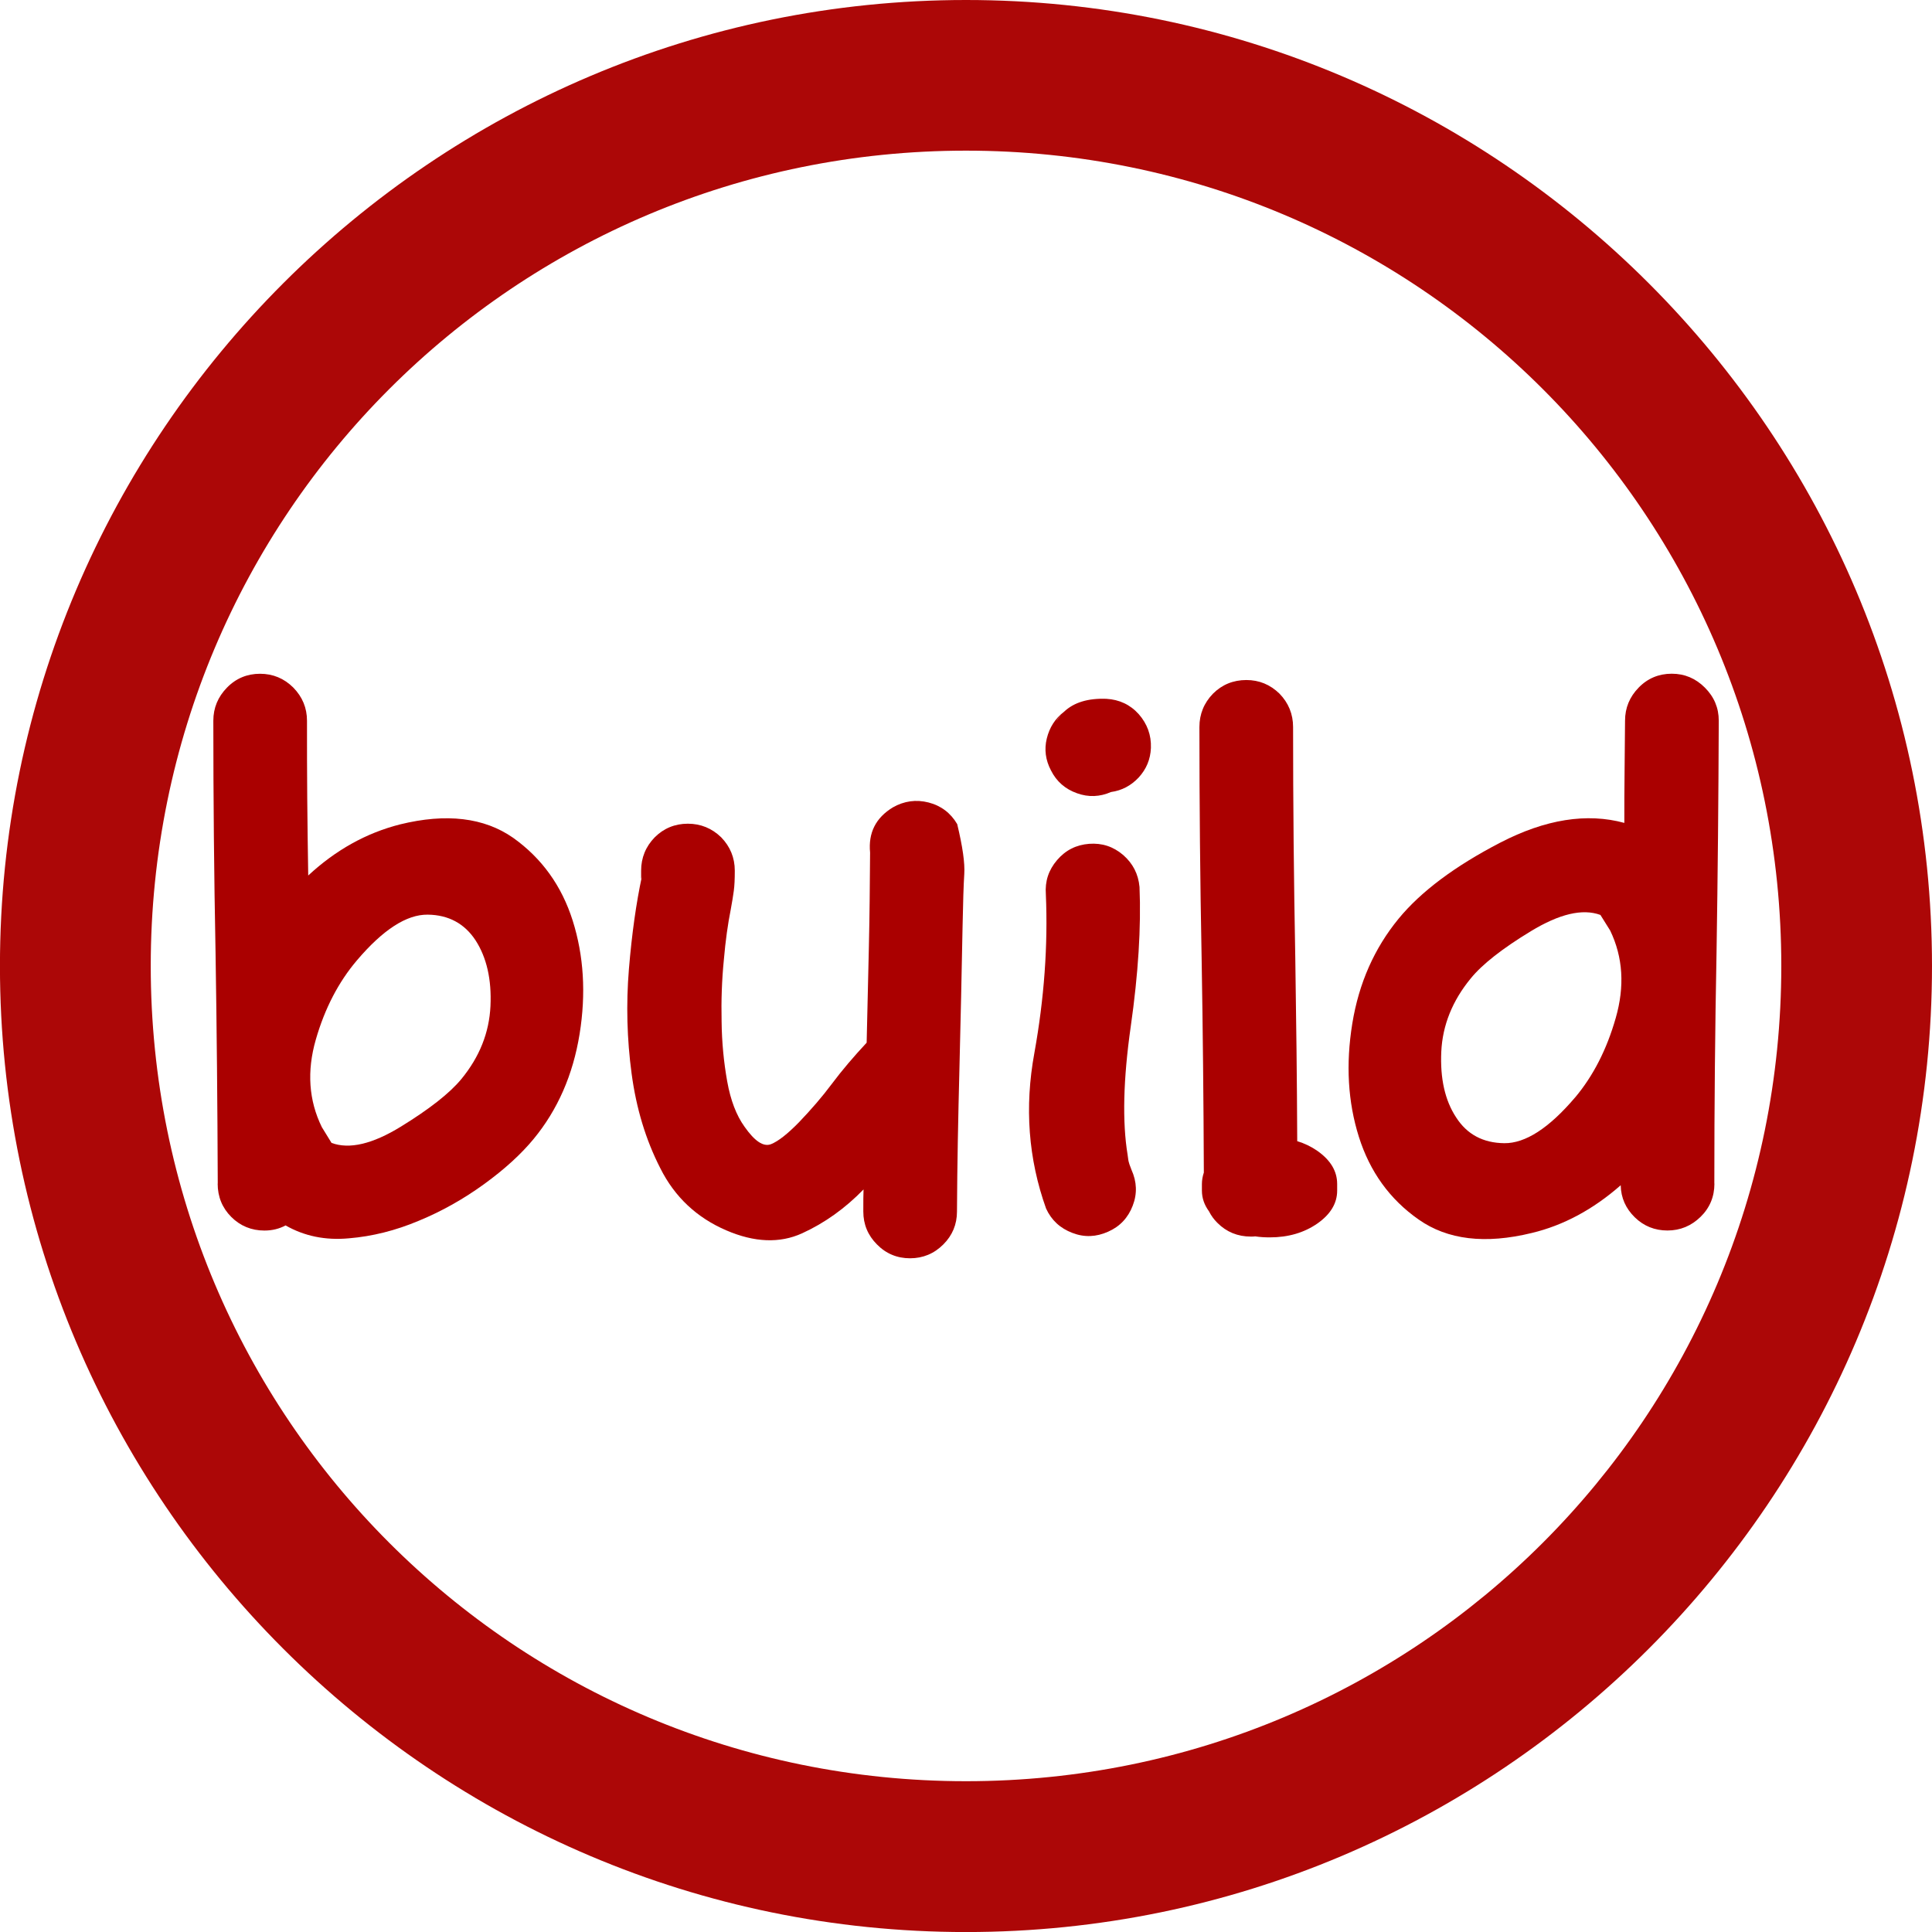 <?xml version="1.0" encoding="UTF-8" standalone="no"?>
<!-- Created with Inkscape (http://www.inkscape.org/) -->

<svg
   width="41.025mm"
   height="41.025mm"
   viewBox="0 0 41.025 41.025"
   version="1.1"
   id="svg5"
   inkscape:version="1.1.1 (3bf5ae0d25, 2021-09-20, custom)"
   sodipodi:docname="build_coin.svg"
   xmlns:inkscape="http://www.inkscape.org/namespaces/inkscape"
   xmlns:sodipodi="http://sodipodi.sourceforge.net/DTD/sodipodi-0.dtd"
   xmlns="http://www.w3.org/2000/svg"
   xmlns:svg="http://www.w3.org/2000/svg">
  <sodipodi:namedview
     id="namedview7"
     pagecolor="#ffffff"
     bordercolor="#666666"
     borderopacity="1.0"
     inkscape:pageshadow="2"
     inkscape:pageopacity="0.0"
     inkscape:pagecheckerboard="0"
     inkscape:document-units="mm"
     showgrid="false"
     inkscape:zoom="1"
     inkscape:cx="159.5"
     inkscape:cy="95.5"
     inkscape:window-width="1920"
     inkscape:window-height="1034"
     inkscape:window-x="0"
     inkscape:window-y="22"
     inkscape:window-maximized="1"
     inkscape:current-layer="layer1" />
  <defs
     id="defs2" />
  <g
     inkscape:label="Layer 1"
     inkscape:groupmode="layer"
     id="layer1"
     transform="translate(-22.192,-26.498)">
    <path
       style="color:#000000;fill:#aa0000;fill-opacity:0.971;stroke-linecap:round;-inkscape-stroke:none"
       d="m 42.705,26.498 c -11.31,0 -20.514,9.202 -20.514,20.512 0,11.31 9.204,20.514 20.514,20.514 11.31,0 20.512,-9.204 20.512,-20.514 0,-11.31 -9.202,-20.512 -20.512,-20.512 z m 0,3.199 c 9.58,0 17.312,7.732 17.312,17.312 0,9.58 -7.732,17.312 -17.312,17.312 -9.58,0 -17.312,-7.732 -17.312,-17.312 0,-9.58 7.732,-17.312 17.312,-17.312 z"
       id="path31" />
    <g
       aria-label="build"
       id="text2764"
       style="font-size:10.583px;line-height:1.25;fill:#aa0000;stroke-width:0.265">
      <path
         d="m 29.77,46.892 c 0.553,-0.651 1.054,-0.977 1.504,-0.972 0.444,0.005 0.785,0.191 1.018,0.548 0.233,0.362 0.341,0.827 0.315,1.39 -0.026,0.568 -0.233,1.085 -0.62,1.555 -0.248,0.3 -0.677,0.636 -1.282,1.008 -0.605,0.372 -1.096,0.486 -1.473,0.346 L 29.026,50.432 c -0.279,-0.568 -0.32,-1.189 -0.129,-1.855 0.191,-0.667 0.486,-1.23 0.873,-1.685 z m -2.956,4.739 c 0,0.279 0.098,0.517 0.289,0.708 0.191,0.191 0.429,0.289 0.703,0.289 0.165,0 0.315,-0.036 0.45,-0.109 0.398,0.227 0.842,0.32 1.344,0.274 0.496,-0.041 0.992,-0.165 1.483,-0.372 0.491,-0.202 0.956,-0.465 1.39,-0.78 0.434,-0.315 0.785,-0.636 1.049,-0.956 0.512,-0.62 0.837,-1.364 0.977,-2.227 0.14,-0.863 0.088,-1.669 -0.145,-2.408 -0.233,-0.739 -0.656,-1.328 -1.266,-1.762 -0.615,-0.429 -1.416,-0.527 -2.403,-0.284 -0.713,0.181 -1.364,0.543 -1.948,1.085 -0.01,-0.548 -0.015,-1.096 -0.021,-1.643 -0.005,-0.548 -0.005,-1.096 -0.005,-1.643 0,-0.274 -0.098,-0.506 -0.289,-0.703 -0.196,-0.196 -0.434,-0.295 -0.708,-0.295 -0.274,0 -0.512,0.098 -0.703,0.295 -0.191,0.196 -0.289,0.429 -0.289,0.703 0,1.638 0.015,3.276 0.047,4.914 0.026,1.638 0.041,3.276 0.047,4.914 z"
         style="font-family:'Parenda Pop Comic';-inkscape-font-specification:'Parenda Pop Comic, Normal'"
         id="path20057" />
      <path
         d="m 40.529,51.754 c -0.005,0.103 -0.005,0.258 -0.005,0.47 0,0.274 0.098,0.506 0.289,0.698 0.191,0.196 0.429,0.295 0.703,0.295 0.274,0 0.512,-0.098 0.708,-0.295 0.191,-0.191 0.289,-0.424 0.289,-0.698 0.005,-1.008 0.026,-2.015 0.052,-3.028 0.026,-1.013 0.047,-2.026 0.067,-3.033 0.01,-0.506 0.021,-0.873 0.036,-1.106 0.015,-0.233 -0.036,-0.584 -0.15,-1.059 -0.14,-0.238 -0.346,-0.393 -0.61,-0.46 -0.264,-0.067 -0.517,-0.031 -0.754,0.103 -0.367,0.222 -0.527,0.543 -0.486,0.961 v -0.005 c -0.005,0.672 -0.01,1.344 -0.026,2.021 -0.015,0.677 -0.031,1.349 -0.047,2.021 -0.274,0.295 -0.522,0.584 -0.734,0.868 -0.212,0.284 -0.45,0.558 -0.703,0.822 -0.243,0.248 -0.439,0.403 -0.594,0.465 -0.16,0.062 -0.346,-0.062 -0.563,-0.372 -0.171,-0.238 -0.295,-0.558 -0.367,-0.961 -0.072,-0.403 -0.114,-0.827 -0.119,-1.271 -0.01,-0.444 0.005,-0.878 0.047,-1.302 0.036,-0.424 0.088,-0.78 0.145,-1.065 0.031,-0.165 0.052,-0.3 0.067,-0.408 0.015,-0.109 0.021,-0.248 0.021,-0.429 0,-0.274 -0.098,-0.512 -0.289,-0.708 -0.196,-0.191 -0.434,-0.289 -0.708,-0.289 -0.274,0 -0.512,0.098 -0.703,0.289 -0.191,0.196 -0.289,0.434 -0.289,0.708 v 0.181 l 0.015,-0.052 c -0.119,0.558 -0.212,1.209 -0.274,1.959 -0.062,0.749 -0.041,1.493 0.057,2.222 0.098,0.734 0.3,1.406 0.61,2.01 0.305,0.61 0.775,1.049 1.4,1.318 0.599,0.258 1.137,0.279 1.612,0.062 0.475,-0.217 0.91,-0.527 1.302,-0.93 z"
         style="font-family:'Parenda Pop Comic';-inkscape-font-specification:'Parenda Pop Comic, Normal'"
         id="path20059" />
      <path
         d="m 46.389,45.331 c -0.026,-0.274 -0.14,-0.496 -0.346,-0.677 -0.212,-0.181 -0.45,-0.258 -0.723,-0.238 -0.274,0.021 -0.501,0.134 -0.682,0.346 -0.181,0.212 -0.258,0.45 -0.238,0.723 0.047,1.096 -0.036,2.217 -0.243,3.369 -0.212,1.152 -0.129,2.253 0.248,3.307 0.114,0.248 0.3,0.419 0.558,0.517 0.253,0.098 0.506,0.088 0.76,-0.026 0.248,-0.109 0.424,-0.295 0.522,-0.553 0.098,-0.253 0.088,-0.506 -0.026,-0.76 -0.026,-0.072 -0.047,-0.119 -0.052,-0.145 -0.01,-0.026 -0.021,-0.083 -0.031,-0.176 -0.114,-0.692 -0.093,-1.602 0.067,-2.723 0.16,-1.121 0.222,-2.108 0.186,-2.966 z m -0.605,-2.015 c 0.227,-0.031 0.424,-0.134 0.589,-0.31 0.16,-0.176 0.248,-0.382 0.258,-0.625 0.01,-0.274 -0.078,-0.512 -0.258,-0.718 -0.181,-0.202 -0.413,-0.31 -0.687,-0.326 -0.393,-0.015 -0.692,0.078 -0.899,0.274 -0.191,0.145 -0.31,0.336 -0.367,0.568 -0.057,0.233 -0.026,0.46 0.088,0.677 0.119,0.238 0.305,0.398 0.553,0.486 0.243,0.088 0.486,0.078 0.723,-0.026 z m -1.049,-1.654 c -0.067,0.088 -0.109,0.14 -0.114,0.15 0.026,-0.047 0.067,-0.093 0.114,-0.15 z"
         style="font-family:'Parenda Pop Comic';-inkscape-font-specification:'Parenda Pop Comic, Normal'"
         id="path20061" />
      <path
         d="m 48.849,52.752 c 0.098,0.015 0.202,0.021 0.305,0.021 0.393,0 0.729,-0.098 1.013,-0.295 0.279,-0.196 0.419,-0.429 0.419,-0.698 v -0.14 c 0,-0.274 -0.14,-0.506 -0.419,-0.703 -0.134,-0.093 -0.274,-0.16 -0.429,-0.207 -0.005,-1.292 -0.021,-2.584 -0.041,-3.881 -0.031,-1.638 -0.047,-3.276 -0.047,-4.914 0,-0.274 -0.098,-0.512 -0.289,-0.708 -0.196,-0.191 -0.429,-0.289 -0.703,-0.289 -0.279,0 -0.517,0.098 -0.708,0.289 -0.191,0.196 -0.289,0.434 -0.289,0.708 0,1.638 0.015,3.276 0.047,4.914 0.026,1.519 0.041,3.033 0.047,4.548 -0.026,0.078 -0.041,0.16 -0.041,0.243 v 0.14 c 0,0.16 0.052,0.305 0.15,0.439 0.047,0.093 0.103,0.171 0.181,0.248 0.191,0.191 0.429,0.289 0.708,0.289 0.036,0 0.067,0 0.098,-0.005 z"
         style="font-family:'Parenda Pop Comic';-inkscape-font-specification:'Parenda Pop Comic, Normal'"
         id="path20063" />
      <path
         d="m 55.639,49.801 c -0.558,0.656 -1.059,0.977 -1.504,0.972 -0.45,-0.005 -0.791,-0.186 -1.023,-0.548 -0.238,-0.362 -0.341,-0.827 -0.315,-1.395 0.026,-0.563 0.238,-1.085 0.625,-1.555 0.243,-0.3 0.672,-0.636 1.276,-1.003 0.605,-0.367 1.096,-0.486 1.478,-0.346 l 0.207,0.331 c 0.274,0.568 0.31,1.189 0.119,1.855 -0.191,0.672 -0.481,1.235 -0.863,1.69 z m 2.956,1.829 c 0,-1.638 0.015,-3.276 0.047,-4.914 0.026,-1.638 0.041,-3.276 0.047,-4.914 0,-0.274 -0.098,-0.506 -0.295,-0.703 -0.196,-0.196 -0.429,-0.295 -0.703,-0.295 -0.274,0 -0.512,0.098 -0.703,0.295 -0.191,0.196 -0.289,0.429 -0.289,0.703 -0.005,0.362 -0.005,0.723 -0.01,1.085 -0.005,0.362 -0.005,0.723 -0.005,1.085 -0.796,-0.217 -1.674,-0.078 -2.635,0.419 -0.966,0.501 -1.685,1.039 -2.16,1.617 -0.512,0.625 -0.842,1.364 -0.982,2.227 -0.14,0.863 -0.093,1.664 0.14,2.403 0.233,0.739 0.656,1.328 1.271,1.757 0.61,0.429 1.411,0.527 2.403,0.284 0.667,-0.16 1.297,-0.496 1.886,-1.013 0.005,0.269 0.109,0.496 0.3,0.682 0.191,0.186 0.424,0.279 0.692,0.279 0.274,0 0.506,-0.098 0.703,-0.289 0.196,-0.191 0.295,-0.429 0.295,-0.708 z"
         style="font-family:'Parenda Pop Comic';-inkscape-font-specification:'Parenda Pop Comic, Normal'"
         id="path20065" />
    </g>
  </g>
</svg>
